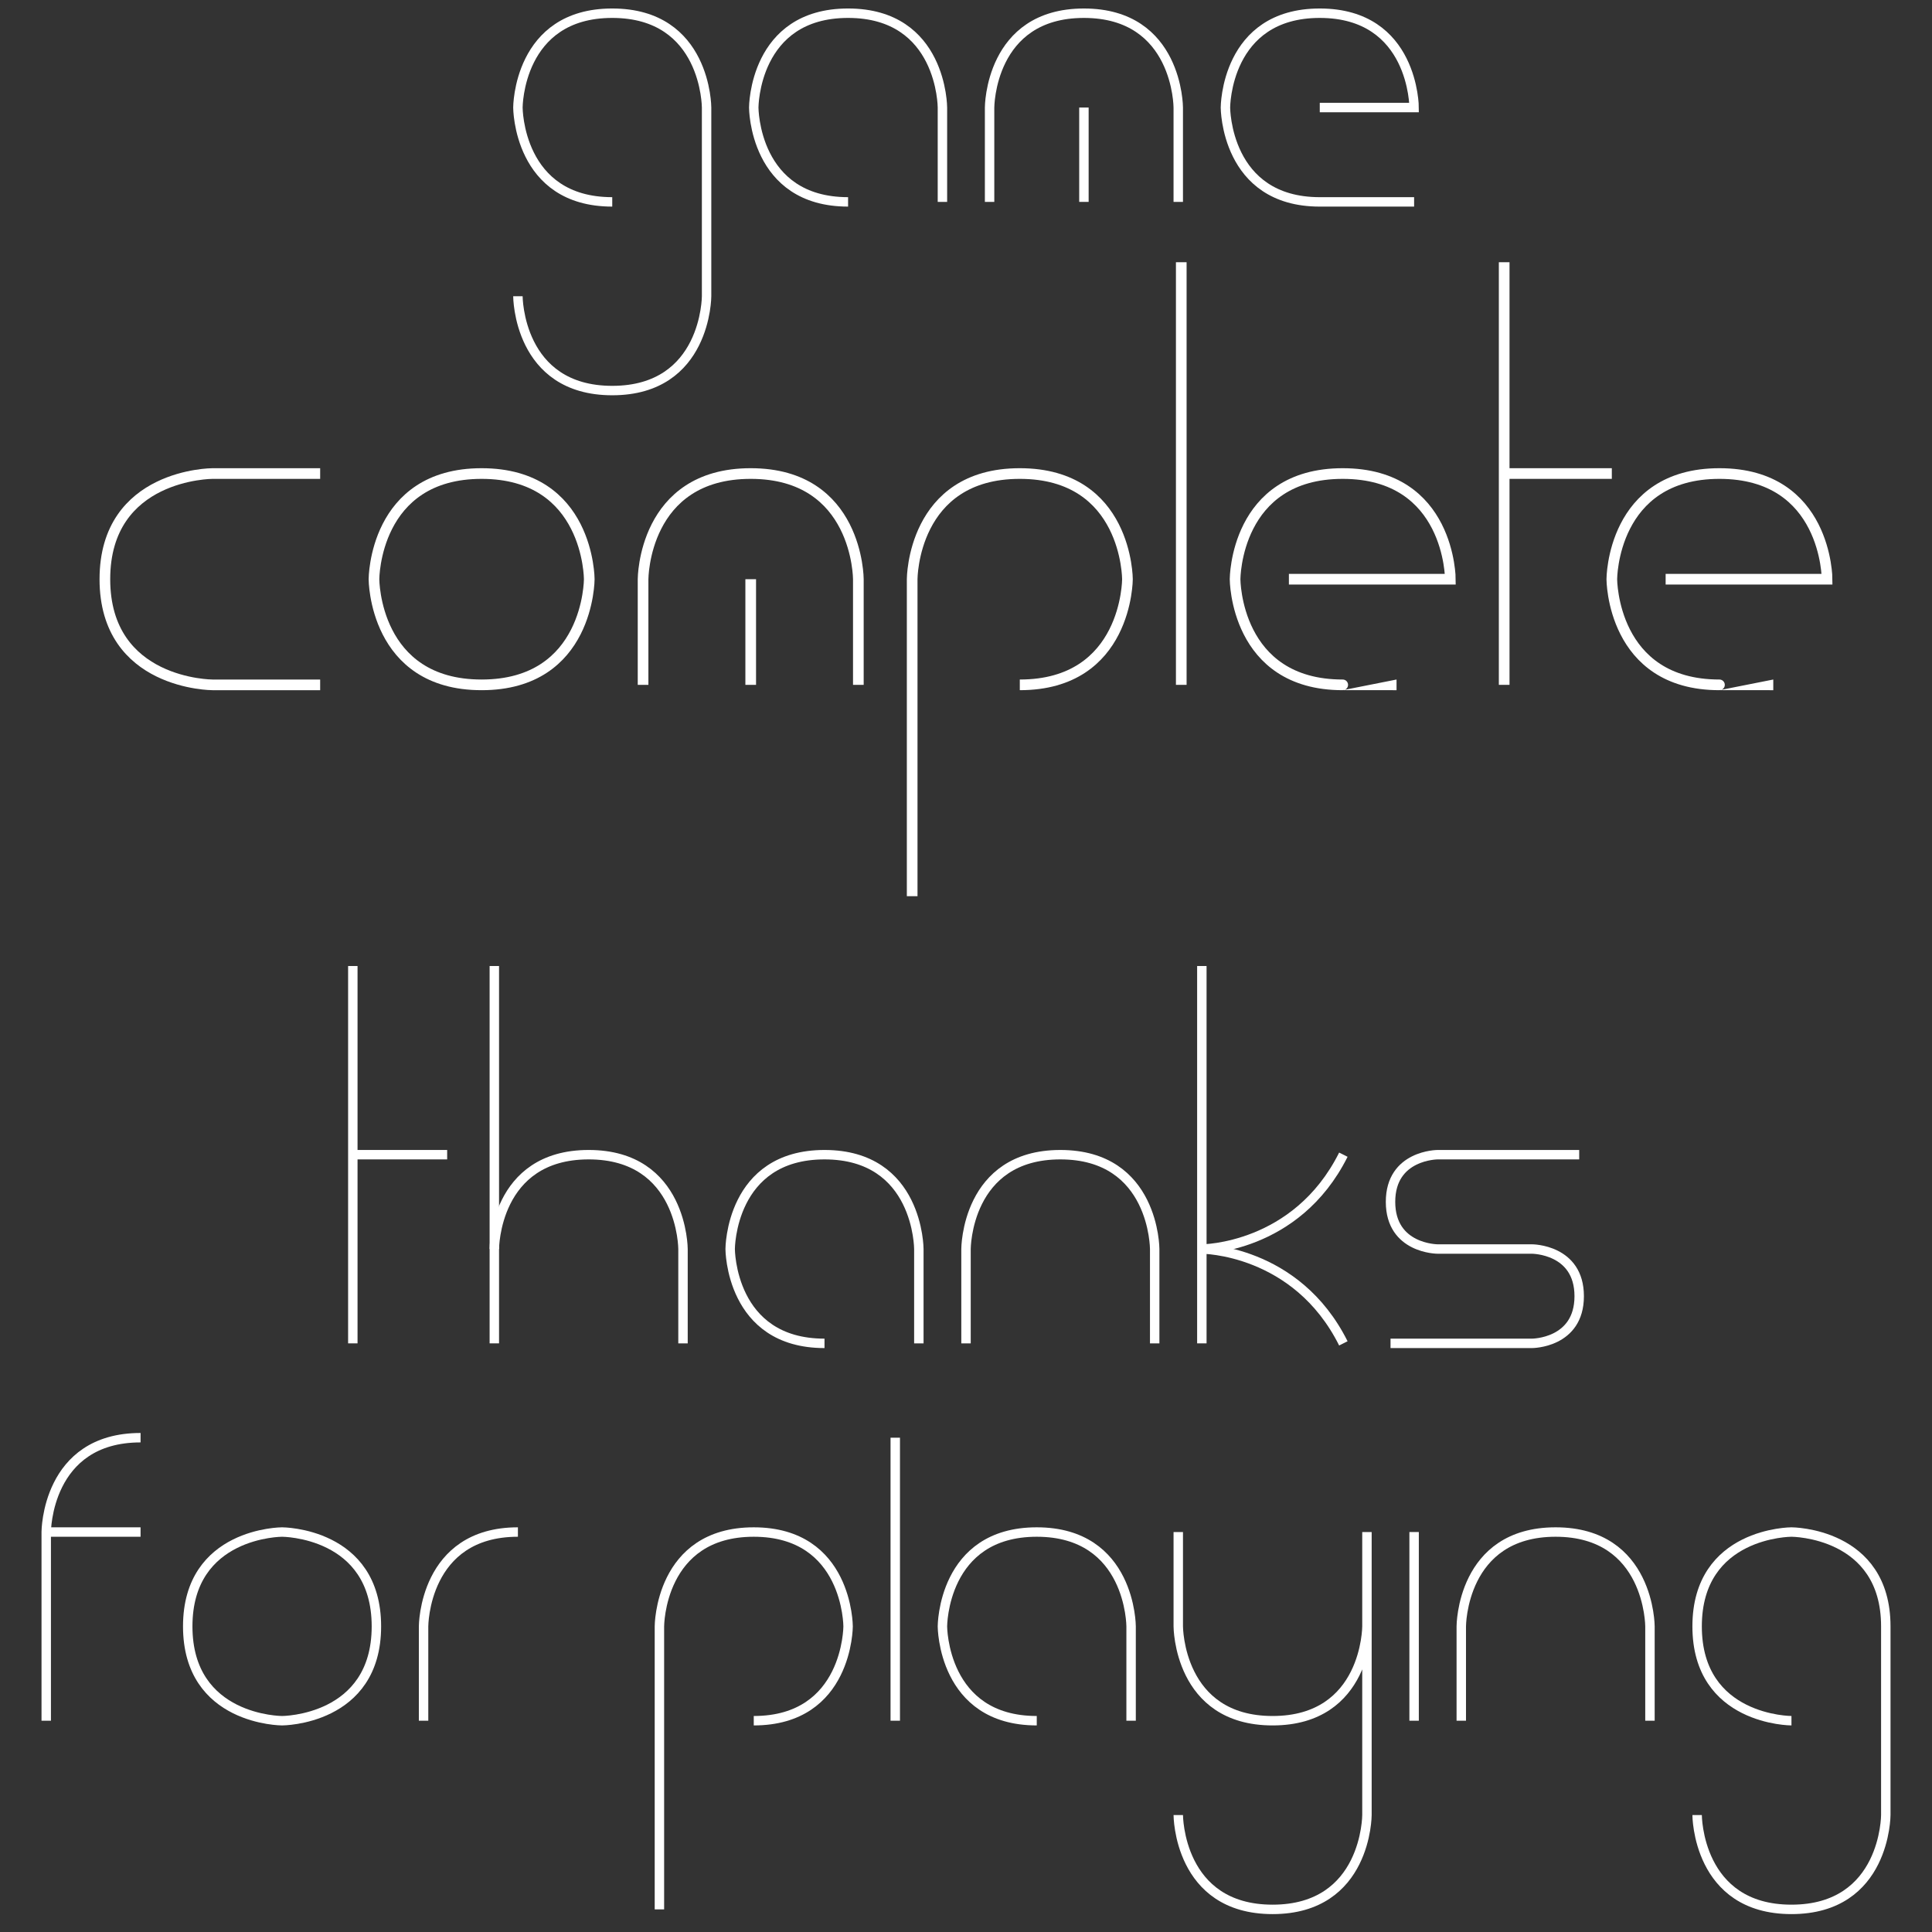 <?xml version="1.0" encoding="UTF-8" standalone="no"?>
<!-- Created with Inkscape (http://www.inkscape.org/) -->

<svg
   xmlns:dc="http://purl.org/dc/elements/1.1/"
   xmlns:cc="http://creativecommons.org/ns#"
   xmlns:rdf="http://www.w3.org/1999/02/22-rdf-syntax-ns#"
   xmlns:svg="http://www.w3.org/2000/svg"
   xmlns="http://www.w3.org/2000/svg"
   xmlns:xlink="http://www.w3.org/1999/xlink"
   xmlns:sodipodi="http://sodipodi.sourceforge.net/DTD/sodipodi-0.dtd"
   xmlns:inkscape="http://www.inkscape.org/namespaces/inkscape"
   width="1024"
   height="1024"
   id="svg2"
   version="1.1"
   inkscape:version="0.48.4 r9939"
   sodipodi:docname="Credits.svg"
   inkscape:export-filename="C:\Users\William\Documents\2013-2014\Plasmid\images\Credits.png"
   inkscape:export-xdpi="90"
   inkscape:export-ydpi="90">
  <rect width="100%" height="100%" fill="#333333" stroke="none"/>
  <defs
     id="defs4" />
  <sodipodi:namedview
     id="base"
     pagecolor="#000000"
     bordercolor="#666666"
     borderopacity="1.0"
     inkscape:pageopacity="1"
     inkscape:pageshadow="2"
     inkscape:zoom="0.46265776"
     inkscape:cx="236.29326"
     inkscape:cy="678.42725"
     inkscape:document-units="px"
     inkscape:current-layer="g3767"
     showgrid="true"
     inkscape:window-width="1600"
     inkscape:window-height="837"
     inkscape:window-x="-8"
     inkscape:window-y="-8"
     inkscape:window-maximized="1"
     inkscape:object-paths="true"
     inkscape:snap-intersection-paths="true"
     inkscape:snap-smooth-nodes="true"
     inkscape:object-nodes="true"
     inkscape:snap-midpoints="true"
     showguides="true"
     inkscape:guide-bbox="true"
     inkscape:snap-bbox="false"
     inkscape:snap-bbox-midpoints="true"
     inkscape:snap-nodes="true">
    <inkscape:grid
       type="xygrid"
       id="grid2985"
       empspacing="5"
       visible="true"
       enabled="true"
       snapvisiblegridlinesonly="true"
       spacingx="5px"
       spacingy="5px"
       originx="2px"
       originy="2px" />
  </sodipodi:namedview>
  <g
     inkscape:label="Layer 1"
     inkscape:groupmode="layer"
     id="layer1"
     transform="translate(0,-28.362)">
    <g
       id="g3767"
       transform="matrix(1,0,0,1,12.505,-283.495)"
       style="stroke:#ffffff">
      <path
         style="color:#000000;fill:none;stroke:#ffffff;stroke-width:5;stroke-linecap:butt;stroke-linejoin:miter;stroke-miterlimit:4;stroke-opacity:1;stroke-dasharray:none;stroke-dashoffset:0;marker:none;visibility:visible;display:inline;overflow:visible;enable-background:accumulate"
         d="m 687.002,368.86 50.001,0 c 0,0 0,-50.001 -50.001,-50.001 -50.001,0 -50.001,50.001 -50.001,50.001 0,0 0,50.001 50.001,50.001 16.667,0 50.001,0 50.001,0"
         id="path3818"
         inkscape:connector-curvature="0"
         sodipodi:nodetypes="ccscsc" />
      <g
         id="g3871"
         transform="translate(47.5,-15)">
        <path
           transform="matrix(1,0,0,1,-12.505,311.86)"
           inkscape:connector-curvature="0"
           id="path3853"
           d="m 477,122 0,-50 c 0,0 0,-50 50,-50 50,0 50,50 50,50 l 0,50"
           style="color:#000000;fill:none;stroke:#ffffff;stroke-width:5;stroke-linecap:butt;stroke-linejoin:miter;stroke-miterlimit:4;stroke-opacity:1;stroke-dasharray:none;stroke-dashoffset:0;marker:none;visibility:visible;display:inline;overflow:visible;enable-background:accumulate" />
        <path
           transform="matrix(1,0,0,1,-12.505,311.86)"
           inkscape:connector-curvature="0"
           id="path3861"
           d="m 527,72 0,50"
           style="color:#000000;fill:none;stroke:#ffffff;stroke-width:5;stroke-linecap:butt;stroke-linejoin:miter;stroke-miterlimit:4;stroke-opacity:1;stroke-dasharray:none;stroke-dashoffset:0;marker:none;visibility:visible;display:inline;overflow:visible;enable-background:accumulate" />
      </g>
      <path
         style="color:#000000;fill:none;stroke:#ffffff;stroke-width:5;stroke-linecap:butt;stroke-linejoin:miter;stroke-miterlimit:4;stroke-opacity:1;stroke-dasharray:none;stroke-dashoffset:0;marker:none;visibility:visible;display:inline;overflow:visible;enable-background:accumulate"
         d="m 487,418.861 0,-50.001 c 0,0 0,-50.001 -50.001,-50.001 -50.001,0 -50.001,50.001 -50.001,50.001 0,0 0,50.001 50.001,50.001"
         id="path3875"
         inkscape:connector-curvature="0" />
      <path
         style="color:#000000;fill:none;stroke:#ffffff;stroke-width:5;stroke-linecap:butt;stroke-linejoin:miter;stroke-miterlimit:4;stroke-opacity:1;stroke-dasharray:none;stroke-dashoffset:0;marker:none;visibility:visible;display:inline;overflow:visible;enable-background:accumulate"
         d="m 174.497,823.865 0,200.002"
         id="path2998"
         inkscape:connector-curvature="0"
         sodipodi:nodetypes="cc" />
      <path
         style="color:#000000;fill:none;stroke:#ffffff;stroke-width:5;stroke-linecap:butt;stroke-linejoin:miter;stroke-miterlimit:4;stroke-opacity:1;stroke-dasharray:none;stroke-dashoffset:0;marker:none;visibility:visible;display:inline;overflow:visible;enable-background:accumulate"
         d="m 174.497,923.866 50.001,0"
         id="path3000"
         inkscape:connector-curvature="0" />
      <path
         style="color:#000000;fill:none;stroke:#ffffff;stroke-width:5;stroke-linecap:butt;stroke-linejoin:miter;stroke-miterlimit:4;stroke-opacity:1;stroke-dasharray:none;stroke-dashoffset:0;marker:none;visibility:visible;display:inline;overflow:visible;enable-background:accumulate"
         d="m 249.497,823.865 0,200.002"
         id="path3059"
         inkscape:connector-curvature="0" />
      <path
         style="color:#000000;fill:none;stroke:#ffffff;stroke-width:5;stroke-linecap:butt;stroke-linejoin:miter;stroke-miterlimit:4;stroke-opacity:1;stroke-dasharray:none;stroke-dashoffset:0;marker:none;visibility:visible;display:inline;overflow:visible;enable-background:accumulate"
         d="m 249.497,973.866 c 0,0 0,-50.001 50.001,-50.001 50.001,0 50.001,50.001 50.001,50.001 l 0,50"
         id="path3061"
         inkscape:connector-curvature="0" />
      <path
         style="color:#000000;fill:none;stroke:#ffffff;stroke-width:5;stroke-linecap:butt;stroke-linejoin:miter;stroke-miterlimit:4;stroke-opacity:1;stroke-dasharray:none;stroke-dashoffset:0;marker:none;visibility:visible;display:inline;overflow:visible;enable-background:accumulate"
         d="m 424.499,1023.867 c -50.001,0 -50.001,-50 -50.001,-50 0,0 0,-50.001 50.001,-50.001 50.001,0 50.001,50.001 50.001,50.001 l 0,50"
         id="path3063"
         inkscape:connector-curvature="0" />
      <path
         style="color:#000000;fill:none;stroke:#ffffff;stroke-width:5;stroke-linecap:butt;stroke-linejoin:miter;stroke-miterlimit:4;stroke-opacity:1;stroke-dasharray:none;stroke-dashoffset:0;marker:none;visibility:visible;display:inline;overflow:visible;enable-background:accumulate"
         d="m 499.5,1023.867 0,-50 c 0,0 0,-50.001 50.001,-50.001 50.001,0 50.001,50.001 50.001,50.001 l 0,50"
         id="path3065"
         inkscape:connector-curvature="0" />
      <path
         style="color:#000000;fill:none;stroke:#ffffff;stroke-width:5;stroke-linecap:butt;stroke-linejoin:miter;stroke-miterlimit:4;stroke-opacity:1;stroke-dasharray:none;stroke-dashoffset:0;marker:none;visibility:visible;display:inline;overflow:visible;enable-background:accumulate"
         d="m 624.501,823.865 0,200.002"
         id="path3067"
         inkscape:connector-curvature="0" />
      <path
         style="color:#000000;fill:none;stroke:#ffffff;stroke-width:5;stroke-linecap:butt;stroke-linejoin:miter;stroke-miterlimit:4;stroke-opacity:1;stroke-dasharray:none;stroke-dashoffset:0;marker:none;visibility:visible;display:inline;overflow:visible;enable-background:accumulate"
         d="m 699.502,923.866 c -25,50.001 -75.001,50.001 -75.001,50.001"
         id="path3069"
         inkscape:connector-curvature="0" />
      <path
         style="color:#000000;fill:none;stroke:#ffffff;stroke-width:5;stroke-linecap:butt;stroke-linejoin:miter;stroke-miterlimit:4;stroke-opacity:1;stroke-dasharray:none;stroke-dashoffset:0;marker:none;visibility:visible;display:inline;overflow:visible;enable-background:accumulate"
         d="M 699.502,1023.867 C 674.502,973.866 624.501,973.866 624.501,973.866"
         id="path3071"
         inkscape:connector-curvature="0" />
      <path
         style="color:#000000;fill:none;stroke:#ffffff;stroke-width:5;stroke-linecap:butt;stroke-linejoin:miter;stroke-miterlimit:4;stroke-opacity:1;stroke-dasharray:none;stroke-dashoffset:0;marker:none;visibility:visible;display:inline;overflow:visible;enable-background:accumulate"
         d="m 824.503,923.866 -75.001,0 c 0,0 -25,0 -25,25 0,25 25,25 25,25 l 50.001,0 c 0,0 25,0 25,25 0,25 -25,25 -25,25 l -75.001,0"
         id="path3073"
         inkscape:connector-curvature="0" />
      <path
         style="color:#000000;fill:none;stroke:#ffffff;stroke-width:5;stroke-linecap:butt;stroke-linejoin:miter;stroke-miterlimit:4;stroke-opacity:1;stroke-dasharray:none;stroke-dashoffset:0;marker:none;visibility:visible;display:inline;overflow:visible;enable-background:accumulate"
         d="m 11.995,1223.869 0,-100.001 c 0,0 0,-50.001 50.001,-50.001"
         id="path3081"
         inkscape:connector-curvature="0" />
      <path
         style="color:#000000;fill:none;stroke:#ffffff;stroke-width:5;stroke-linecap:butt;stroke-linejoin:miter;stroke-miterlimit:4;stroke-opacity:1;stroke-dasharray:none;stroke-dashoffset:0;marker:none;visibility:visible;display:inline;overflow:visible;enable-background:accumulate"
         d="m 11.995,1123.868 50.001,0"
         id="path3083"
         inkscape:connector-curvature="0" />
      <path
         style="color:#000000;fill:none;stroke:#ffffff;stroke-width:5;stroke-linecap:butt;stroke-linejoin:miter;stroke-miterlimit:4;stroke-opacity:1;stroke-dasharray:none;stroke-dashoffset:0;marker:none;visibility:visible;display:inline;overflow:visible;enable-background:accumulate"
         d="m 86.996,1173.868 c 0,-50.001 50,-50.001 50,-50.001 0,0 50.001,0 50.001,50.001 0,50.001 -50.001,50.001 -50.001,50.001 0,0 -50,0 -50,-50.001 z"
         id="path3085"
         inkscape:connector-curvature="0" />
      <path
         style="color:#000000;fill:none;stroke:#ffffff;stroke-width:5;stroke-linecap:butt;stroke-linejoin:miter;stroke-miterlimit:4;stroke-opacity:1;stroke-dasharray:none;stroke-dashoffset:0;marker:none;visibility:visible;display:inline;overflow:visible;enable-background:accumulate"
         d="m 211.997,1223.869 c 0,-50.001 0,-50.001 0,-50.001 0,0 0,-50.001 50.001,-50.001"
         id="path3087"
         inkscape:connector-curvature="0" />
      <path
         style="color:#000000;fill:none;stroke:#ffffff;stroke-width:5;stroke-linecap:butt;stroke-linejoin:miter;stroke-miterlimit:4;stroke-opacity:1;stroke-dasharray:none;stroke-dashoffset:0;marker:none;visibility:visible;display:inline;overflow:visible;enable-background:accumulate"
         d="m 336.998,1323.87 0,-150.001 c 0,0 0,-50.001 50.001,-50.001 50.001,0 50.001,50.001 50.001,50.001 0,0 0,50.001 -50.001,50.001"
         id="path3089"
         inkscape:connector-curvature="0" />
      <path
         style="color:#000000;fill:none;stroke:#ffffff;stroke-width:5;stroke-linecap:butt;stroke-linejoin:miter;stroke-miterlimit:4;stroke-opacity:1;stroke-dasharray:none;stroke-dashoffset:0;marker:none;visibility:visible;display:inline;overflow:visible;enable-background:accumulate"
         d="m 462,1073.867 -1e-5,150.001"
         id="path3091"
         inkscape:connector-curvature="0"
         sodipodi:nodetypes="cc" />
      <path
         style="color:#000000;fill:none;stroke:#ffffff;stroke-width:5;stroke-linecap:butt;stroke-linejoin:miter;stroke-miterlimit:4;stroke-opacity:1;stroke-dasharray:none;stroke-dashoffset:0;marker:none;visibility:visible;display:inline;overflow:visible;enable-background:accumulate"
         d="m 537,1223.869 c -50.001,0 -50.001,-50.001 -50.001,-50.001 0,0 0,-50.001 50.001,-50.001 50.001,0 50.001,50.001 50.001,50.001 l 0,50.001"
         id="path3105"
         inkscape:connector-curvature="0" />
      <path
         style="color:#000000;fill:none;stroke:#ffffff;stroke-width:5;stroke-linecap:butt;stroke-linejoin:miter;stroke-miterlimit:4;stroke-opacity:1;stroke-dasharray:none;stroke-dashoffset:0;marker:none;visibility:visible;display:inline;overflow:visible;enable-background:accumulate"
         d="m 612.001,1123.868 0,50.001 c 0,0 0,50.001 50.001,50.001 50.001,0 50.001,-50.001 50.001,-50.001 l 0,-50.001 0,150.001 c 0,0 0,50.001 -50.001,50.001 -50.001,0 -50.001,-50.001 -50.001,-50.001"
         id="path3107"
         inkscape:connector-curvature="0" />
      <path
         style="color:#000000;fill:none;stroke:#ffffff;stroke-width:5;stroke-linecap:butt;stroke-linejoin:miter;stroke-miterlimit:4;stroke-opacity:1;stroke-dasharray:none;stroke-dashoffset:0;marker:none;visibility:visible;display:inline;overflow:visible;enable-background:accumulate"
         d="m 762.003,1223.869 0,-50.001 c 0,0 0,-50.001 50.001,-50.001 50.001,0 50.001,50.001 50.001,50.001 l 0,50.001"
         id="path3109"
         inkscape:connector-curvature="0" />
      <path
         style="color:#000000;fill:none;stroke:#ffffff;stroke-width:5;stroke-linecap:butt;stroke-linejoin:miter;stroke-miterlimit:4;stroke-opacity:1;stroke-dasharray:none;stroke-dashoffset:0;marker:none;visibility:visible;display:inline;overflow:visible;enable-background:accumulate"
         d="m 937.004,1223.869 c 0,0 -50.001,0 -50.001,-50.001 0,-50.001 50.001,-50.001 50.001,-50.001 0,0 50.001,0 50.001,50.001 0,50.001 0,100.001 0,100.001 0,0 0,50.001 -50.001,50.001 -50.001,0 -50.001,-50.001 -50.001,-50.001"
         id="path3111"
         inkscape:connector-curvature="0"
         sodipodi:nodetypes="cscscsc" />
      <path
         style="color:#000000;fill:none;stroke:#ffffff;stroke-width:5;stroke-linecap:butt;stroke-linejoin:miter;stroke-miterlimit:4;stroke-opacity:1;stroke-dasharray:none;stroke-dashoffset:0;marker:none;visibility:visible;display:inline;overflow:visible;enable-background:accumulate"
         d="m 737.002,1123.868 0,100.001"
         id="path3119"
         inkscape:connector-curvature="0" />
      <g
         id="g3767-4"
         transform="matrix(1.12,0,0,1.12,-68.352,-303.885)"
         style="stroke:#ffffff">
        <path
           inkscape:connector-curvature="0"
           id="use3896-5"
           d="m 201.372,773.864 -50.938,0 c 0,0 -50.938,0 -50.938,50.001 0,50.001 50.938,50.001 50.938,50.001 l 50.938,0"
           style="color:#000000;fill:none;stroke:#ffffff;stroke-width:5.047;stroke-linecap:butt;stroke-linejoin:miter;stroke-miterlimit:4;stroke-opacity:1;stroke-dasharray:none;stroke-dashoffset:0;marker:none;visibility:visible;display:inline;overflow:visible;enable-background:accumulate" />
        <path
           style="color:#000000;fill:none;stroke:#ffffff;stroke-width:5.047;stroke-linecap:butt;stroke-linejoin:miter;stroke-miterlimit:4;stroke-opacity:1;stroke-dasharray:none;stroke-dashoffset:0;marker:none;visibility:visible;display:inline;overflow:visible;enable-background:accumulate"
           d="m 277.779,773.864 c -50.938,0 -50.938,50.001 -50.938,50.001 0,0 0,50.001 50.938,50.001 50.938,0 50.938,-50.001 50.938,-50.001 0,0 0,-50.001 -50.938,-50.001"
           id="path3015"
           inkscape:connector-curvature="0" />
        <path
           style="color:#000000;fill:none;stroke:#ffffff;stroke-width:5.047;stroke-linecap:butt;stroke-linejoin:miter;stroke-miterlimit:4;stroke-opacity:1;stroke-dasharray:none;stroke-dashoffset:0;marker:none;visibility:visible;display:inline;overflow:visible;enable-background:accumulate"
           d="m 354.186,873.865 0,-50.001 c 0,0 0,-50.001 50.938,-50.001 50.938,0 50.938,50.001 50.938,50.001 l 0,50.001"
           id="path3023"
           inkscape:connector-curvature="0" />
        <path
           style="color:#000000;fill:none;stroke:#ffffff;stroke-width:5.047;stroke-linecap:butt;stroke-linejoin:miter;stroke-miterlimit:4;stroke-opacity:1;stroke-dasharray:none;stroke-dashoffset:0;marker:none;visibility:visible;display:inline;overflow:visible;enable-background:accumulate"
           d="m 405.124,823.865 0,50.001"
           id="path3031"
           inkscape:connector-curvature="0" />
        <path
           style="color:#000000;fill:none;stroke:#ffffff;stroke-width:5.047;stroke-linecap:butt;stroke-linejoin:miter;stroke-miterlimit:4;stroke-opacity:1;stroke-dasharray:none;stroke-dashoffset:0;marker:none;visibility:visible;display:inline;overflow:visible;enable-background:accumulate"
           d="m 481.531,973.866 0,-150.001 c 0,0 0,-50.001 50.938,-50.001 50.938,0 50.938,50.001 50.938,50.001 0,0 0,50.001 -50.938,50.001"
           id="path3039"
           inkscape:connector-curvature="0" />
        <path
           style="color:#000000;fill:none;stroke:#ffffff;stroke-width:5.047;stroke-linecap:butt;stroke-linejoin:miter;stroke-miterlimit:4;stroke-opacity:1;stroke-dasharray:none;stroke-dashoffset:0;marker:none;visibility:visible;display:inline;overflow:visible;enable-background:accumulate"
           d="m 608.876,673.863 0,200.002"
           id="path3047"
           inkscape:connector-curvature="0" />
        <path
           style="color:#000000;fill:none;stroke:#ffffff;stroke-width:5.047;stroke-linecap:butt;stroke-linejoin:miter;stroke-miterlimit:4;stroke-opacity:1;stroke-dasharray:none;stroke-dashoffset:0;marker:none;visibility:visible;display:inline;overflow:visible;enable-background:accumulate"
           d="m 659.814,823.865 76.407,0 c 0,0 0,-50.001 -50.938,-50.001 -50.938,0 -50.938,50.001 -50.938,50.001 0,0 0,50.001 50.938,50.001 50.938,0 25.469,0 25.469,0"
           id="path3055"
           inkscape:connector-curvature="0" />
        <path
           style="color:#000000;fill:none;stroke:#ffffff;stroke-width:5.047;stroke-linecap:butt;stroke-linejoin:miter;stroke-miterlimit:4;stroke-opacity:1;stroke-dasharray:none;stroke-dashoffset:0;marker:none;visibility:visible;display:inline;overflow:visible;enable-background:accumulate"
           d="m 761.69,673.863 0,200.002"
           id="path3063-5"
           inkscape:connector-curvature="0" />
        <path
           style="color:#000000;fill:none;stroke:#ffffff;stroke-width:5.047;stroke-linecap:butt;stroke-linejoin:miter;stroke-miterlimit:4;stroke-opacity:1;stroke-dasharray:none;stroke-dashoffset:0;marker:none;visibility:visible;display:inline;overflow:visible;enable-background:accumulate"
           d="m 761.69,773.864 50.938,0"
           id="path3071-1"
           inkscape:connector-curvature="0" />
        <use
           x="0"
           y="0"
           xlink:href="#path3055"
           id="use3079"
           transform="translate(178.283,-1.3504134e-6)"
           width="1024"
           height="1024" />
      </g>
      <path
         style="color:#000000;fill:none;stroke:#ffffff;stroke-width:5;stroke-linecap:butt;stroke-linejoin:miter;stroke-miterlimit:4;stroke-opacity:1;stroke-dasharray:none;stroke-dashoffset:0;marker:none;visibility:visible;display:inline;overflow:visible;enable-background:accumulate"
         d="m 311.998,418.861 c -50.001,0 -50.001,-50.001 -50.001,-50.001 0,0 0,-50.001 50.001,-50.001 50.001,0 50.001,50.001 50.001,50.001 l 0,100.001 c 0,0 0,50.001 -50.001,50.001 -50.001,0 -50.001,-50.001 -50.001,-50.001"
         id="path3154"
         inkscape:connector-curvature="0" />
    </g>
  </g>
</svg>
